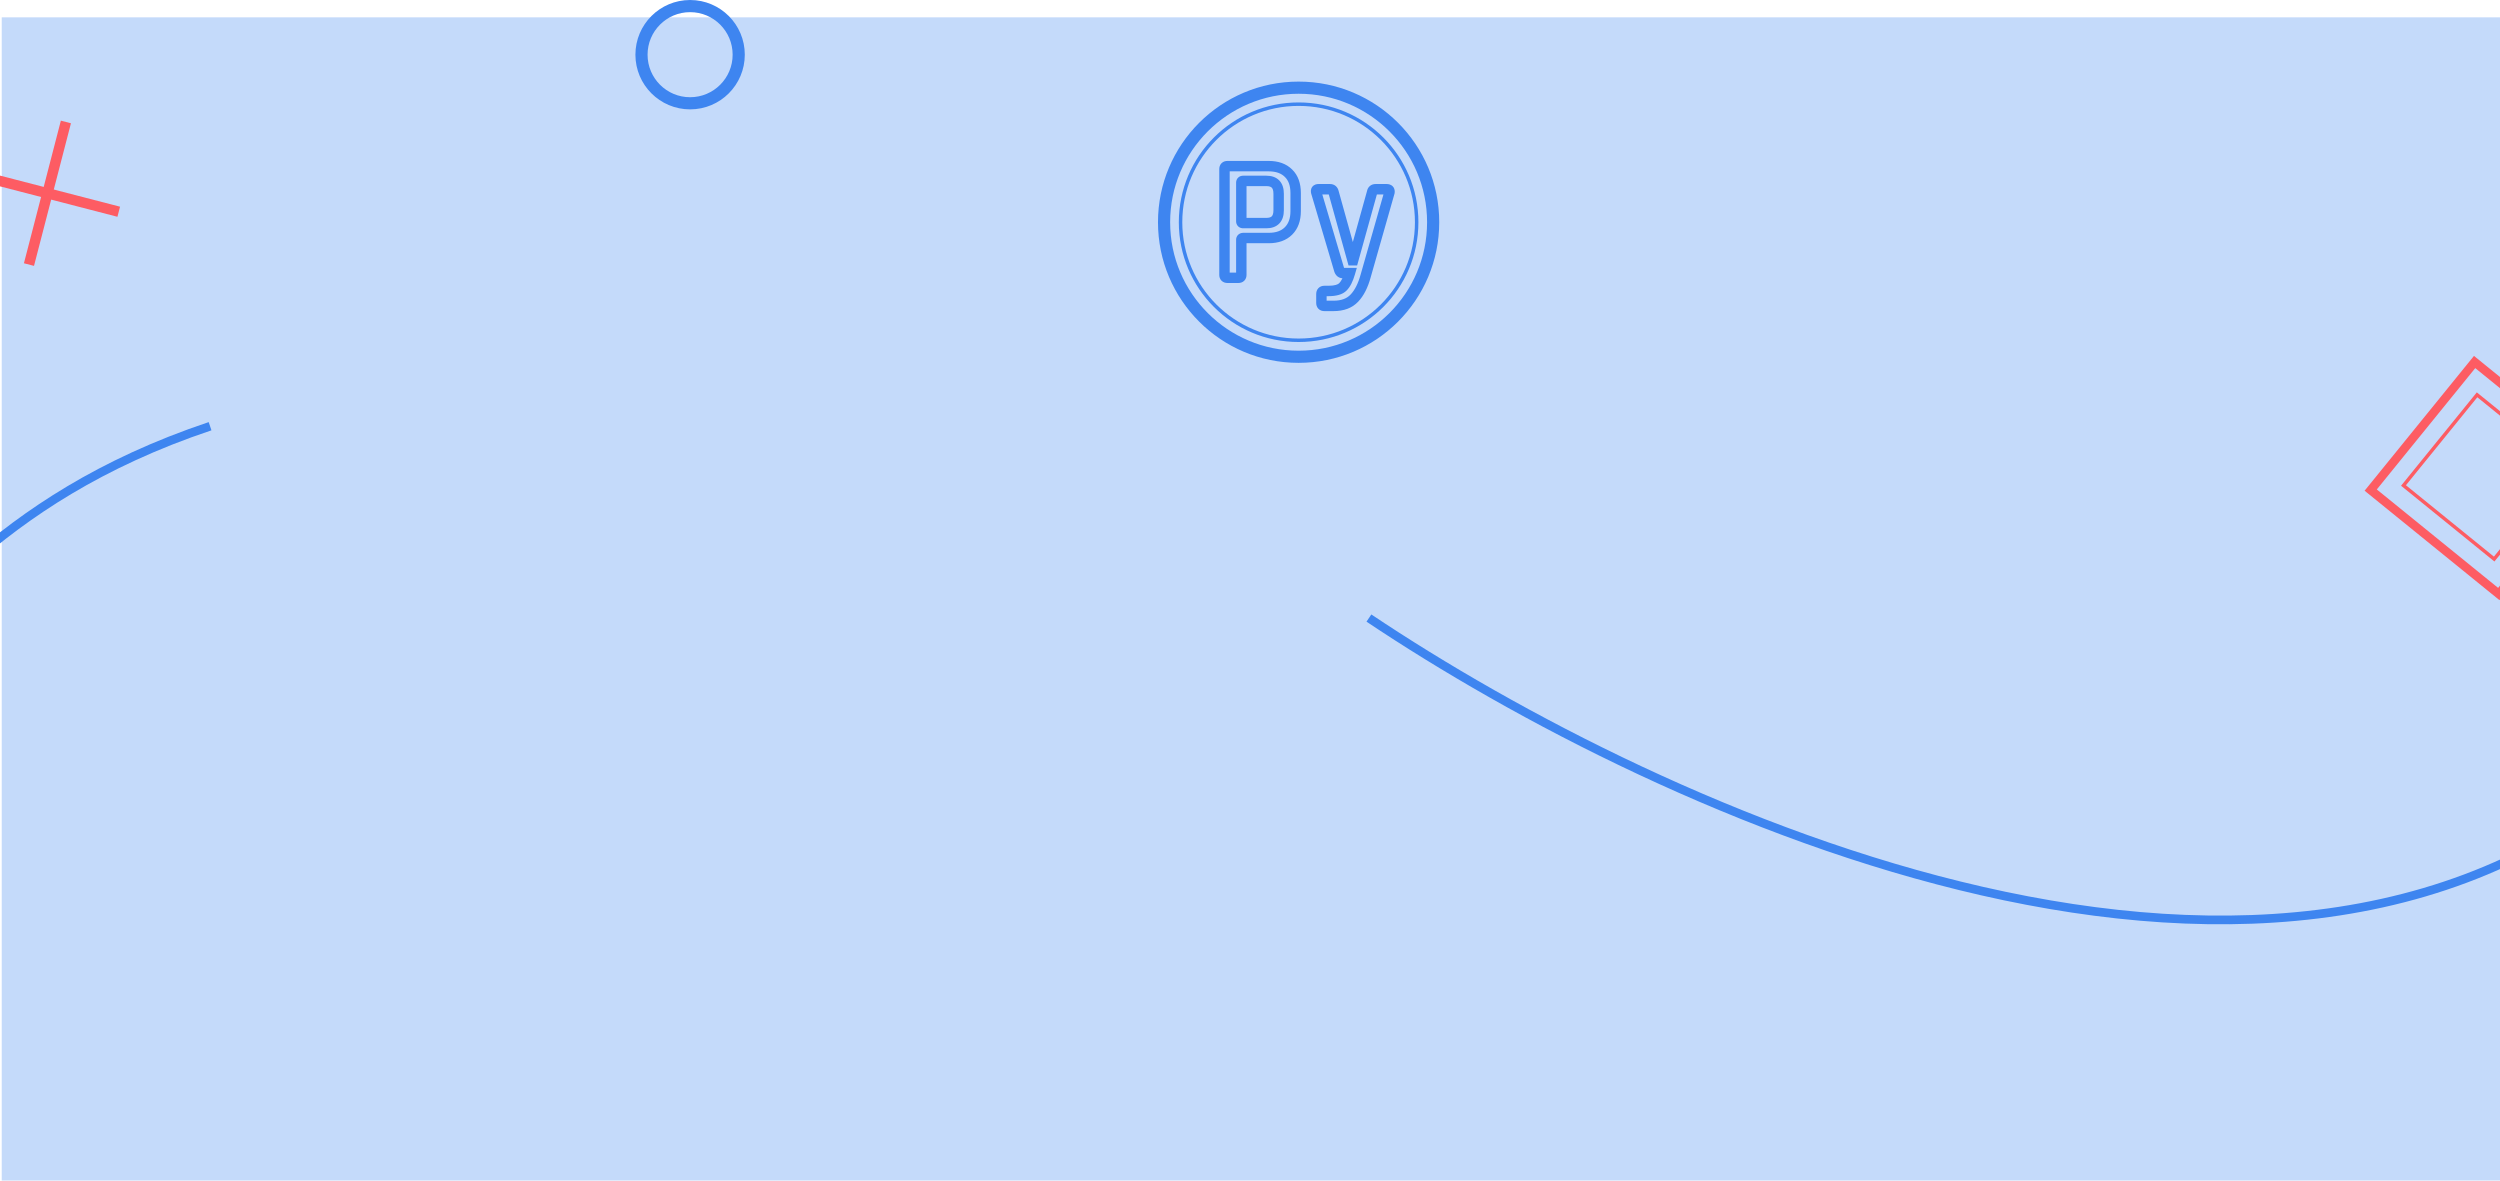 <svg width="1440" height="680" viewBox="0 0 1440 680" fill="none" xmlns="http://www.w3.org/2000/svg">
<rect x="1" y="10" width="1440" height="670" fill="#C4DAFA"/>
<path d="M788.5 356C955 467.5 1317.5 636.5 1529 438.5M-90.5 396C-50 362.5 -6 288 121 245.5" stroke="#3E85F0" stroke-width="5"/>
<path d="M-13.75 100.683L68.394 121.961" stroke="#FD5C63" stroke-width="6"/>
<path d="M16.684 152.395L37.962 70.25" stroke="#FD5C63" stroke-width="6"/>
<circle cx="397.5" cy="31.5" r="28" stroke="#3E85F0" stroke-width="7"/>
<circle cx="748" cy="128" r="77.5" stroke="#3E85F0" stroke-width="7"/>
<circle cx="748" cy="128" r="68" stroke="#3E85F0" stroke-width="2"/>
<path d="M742.2 99.8L740.079 101.921L740.092 101.934L740.105 101.947L742.2 99.8ZM742.2 133L744.321 135.121L742.2 133ZM713.3 157H707V163H713.3V157ZM707 157C706.896 157 707.369 156.976 707.846 157.454C708.324 157.931 708.3 158.404 708.3 158.3H702.3C702.3 159.329 702.559 160.652 703.604 161.696C704.648 162.741 705.971 163 707 163V157ZM708.3 158.3V97.4H702.3V158.3H708.3ZM708.3 97.4C708.3 97.296 708.324 97.769 707.846 98.246C707.369 98.724 706.896 98.7 707 98.7V92.7C705.971 92.7 704.648 92.959 703.604 94.004C702.559 95.048 702.3 96.371 702.3 97.4H708.3ZM707 98.7H730.8V92.7H707V98.7ZM730.8 98.7C735.088 98.7 738.045 99.888 740.079 101.921L744.321 97.679C740.888 94.246 736.245 92.7 730.8 92.7V98.7ZM740.105 101.947C742.104 103.897 743.3 106.828 743.3 111.2H749.3C749.3 105.706 747.763 101.036 744.295 97.653L740.105 101.947ZM743.3 111.2V121.6H749.3V111.2H743.3ZM743.3 121.6C743.3 125.888 742.112 128.845 740.079 130.879L744.321 135.121C747.754 131.688 749.3 127.045 749.3 121.6H743.3ZM740.079 130.879C738.045 132.912 735.088 134.1 730.8 134.1V140.1C736.245 140.1 740.888 138.554 744.321 135.121L740.079 130.879ZM730.8 134.1H716.2V140.1H730.8V134.1ZM716.2 134.1C715.457 134.1 714.342 134.243 713.379 135.045C712.312 135.935 712 137.146 712 138.1H718C718 138.387 717.888 139.099 717.221 139.655C716.936 139.892 716.659 140.003 716.478 140.053C716.388 140.078 716.318 140.089 716.273 140.095C716.229 140.1 716.203 140.1 716.2 140.1V134.1ZM712 138.1V158.3H718V138.1H712ZM712 158.3C712 158.404 711.976 157.931 712.454 157.454C712.931 156.976 713.404 157 713.3 157V163C714.329 163 715.652 162.741 716.696 161.696C717.741 160.652 718 159.329 718 158.3H712ZM716.1 131.5H729.4V125.5H716.1V131.5ZM729.4 131.5C732.261 131.5 734.951 130.748 736.89 128.727C738.807 126.729 739.5 123.999 739.5 121.1H733.5C733.5 123.135 733.01 124.104 732.56 124.573C732.133 125.019 731.272 125.5 729.4 125.5V131.5ZM739.5 121.1V111.6H733.5V121.1H739.5ZM739.5 111.6C739.5 108.701 738.807 105.971 736.89 103.973C734.951 101.952 732.261 101.2 729.4 101.2V107.2C731.272 107.2 732.133 107.681 732.56 108.127C733.01 108.596 733.5 109.565 733.5 111.6H739.5ZM729.4 101.2H716.1V107.2H729.4V101.2ZM716.1 101.2C715.338 101.2 714.206 101.367 713.257 102.23C712.253 103.143 712 104.327 712 105.2H718C718 105.407 717.93 106.091 717.293 106.67C716.71 107.2 716.129 107.2 716.1 107.2V101.2ZM712 105.2V127.5H718V105.2H712ZM712 127.5C712 128.373 712.253 129.557 713.257 130.47C714.206 131.333 715.338 131.5 716.1 131.5V125.5C716.129 125.5 716.71 125.5 717.293 126.03C717.93 126.609 718 127.293 718 127.5H712ZM773.532 165.2L771.411 163.079L771.388 163.101L771.366 163.124L773.532 165.2ZM777.532 157.3L780.413 158.138L781.529 154.3H777.532V157.3ZM771.432 155.6L768.556 156.452L768.577 156.526L768.603 156.598L771.432 155.6ZM758.132 110.7L755.212 111.387L755.231 111.47L755.256 111.552L758.132 110.7ZM768.132 110.7L765.212 111.387L765.226 111.446L765.242 111.504L768.132 110.7ZM779.032 149.9L776.142 150.704L776.752 152.9H779.032V149.9ZM779.432 149.9V152.9H781.712L782.322 150.704L779.432 149.9ZM790.332 110.7L793.222 111.504L793.261 111.364L793.286 111.221L790.332 110.7ZM800.332 110.8L803.217 111.622L803.263 111.46L803.291 111.293L800.332 110.8ZM786.632 158.9L783.747 158.078L783.743 158.093L783.739 158.108L786.632 158.9ZM780.132 171.7L777.962 169.629L777.95 169.641L777.939 169.653L780.132 171.7ZM768.132 173.2H762.832V179.2H768.132V173.2ZM762.832 173.2C762.728 173.2 763.201 173.176 763.678 173.654C764.156 174.131 764.132 174.604 764.132 174.5H758.132C758.132 175.529 758.391 176.852 759.436 177.896C760.48 178.941 761.803 179.2 762.832 179.2V173.2ZM764.132 174.5V169.4H758.132V174.5H764.132ZM764.132 169.4C764.132 169.221 764.177 169.645 763.738 170.11C763.268 170.607 762.773 170.6 762.832 170.6V164.6C761.758 164.6 760.412 164.893 759.376 165.99C758.37 167.055 758.132 168.379 758.132 169.4H764.132ZM762.832 170.6H765.132V164.6H762.832V170.6ZM765.132 170.6C769.395 170.6 773.279 169.8 775.698 167.276L771.366 163.124C770.719 163.8 769.003 164.6 765.132 164.6V170.6ZM775.653 167.321C777.777 165.197 779.29 161.997 780.413 158.138L774.651 156.462C773.641 159.937 772.487 162.003 771.411 163.079L775.653 167.321ZM777.532 154.3H773.532V160.3H777.532V154.3ZM773.532 154.3C773.567 154.3 773.66 154.305 773.787 154.348C773.918 154.391 774.042 154.46 774.145 154.543C774.347 154.707 774.336 154.815 774.261 154.602L768.603 156.598C768.928 157.518 769.467 158.476 770.369 159.207C771.313 159.971 772.425 160.3 773.532 160.3V154.3ZM774.308 154.748L761.008 109.848L755.256 111.552L768.556 156.452L774.308 154.748ZM761.052 110.013C760.997 109.776 761.236 110.467 760.64 111.247C760.021 112.057 759.245 112 759.432 112V106C758.486 106 756.927 106.226 755.874 107.603C754.844 108.949 755.001 110.49 755.212 111.387L761.052 110.013ZM759.432 112H766.132V106H759.432V112ZM766.132 112C766.135 112 766.055 112 765.925 111.958C765.787 111.913 765.632 111.832 765.489 111.711C765.195 111.461 765.177 111.24 765.212 111.387L771.052 110.013C770.82 109.027 770.335 107.955 769.375 107.139C768.387 106.3 767.215 106 766.132 106V112ZM765.242 111.504L776.142 150.704L781.922 149.096L771.022 109.896L765.242 111.504ZM779.032 152.9H779.432V146.9H779.032V152.9ZM782.322 150.704L793.222 111.504L787.442 109.896L776.542 149.096L782.322 150.704ZM793.286 111.221C793.304 111.123 793.272 111.416 792.925 111.711C792.572 112.011 792.263 112 792.332 112V106C791.268 106 790.058 106.273 789.039 107.139C788.025 108.001 787.56 109.143 787.378 110.179L793.286 111.221ZM792.332 112H798.732V106H792.332V112ZM798.732 112C798.997 112 798.402 112.075 797.84 111.443C797.246 110.775 797.402 110.131 797.373 110.307L803.291 111.293C803.462 110.269 803.451 108.725 802.324 107.457C801.229 106.225 799.734 106 798.732 106V112ZM797.447 109.978L783.747 158.078L789.517 159.722L803.217 111.622L797.447 109.978ZM783.739 158.108C782.283 163.422 780.302 167.177 777.962 169.629L782.302 173.771C785.562 170.356 787.914 165.578 789.526 159.692L783.739 158.108ZM777.939 169.653C775.849 171.892 772.737 173.2 768.132 173.2V179.2C773.927 179.2 778.815 177.508 782.325 173.747L777.939 169.653Z" fill="#3E85F0"/>
<rect x="1365.52" y="282.288" width="95" height="95" transform="rotate(-50.945 1365.52 282.288)" stroke="#FD5C63" stroke-width="5"/>
<rect x="1384.41" y="279.641" width="67.265" height="67.265" transform="rotate(-50.945 1384.41 279.641)" stroke="#FD5C63" stroke-width="2"/>
</svg>
